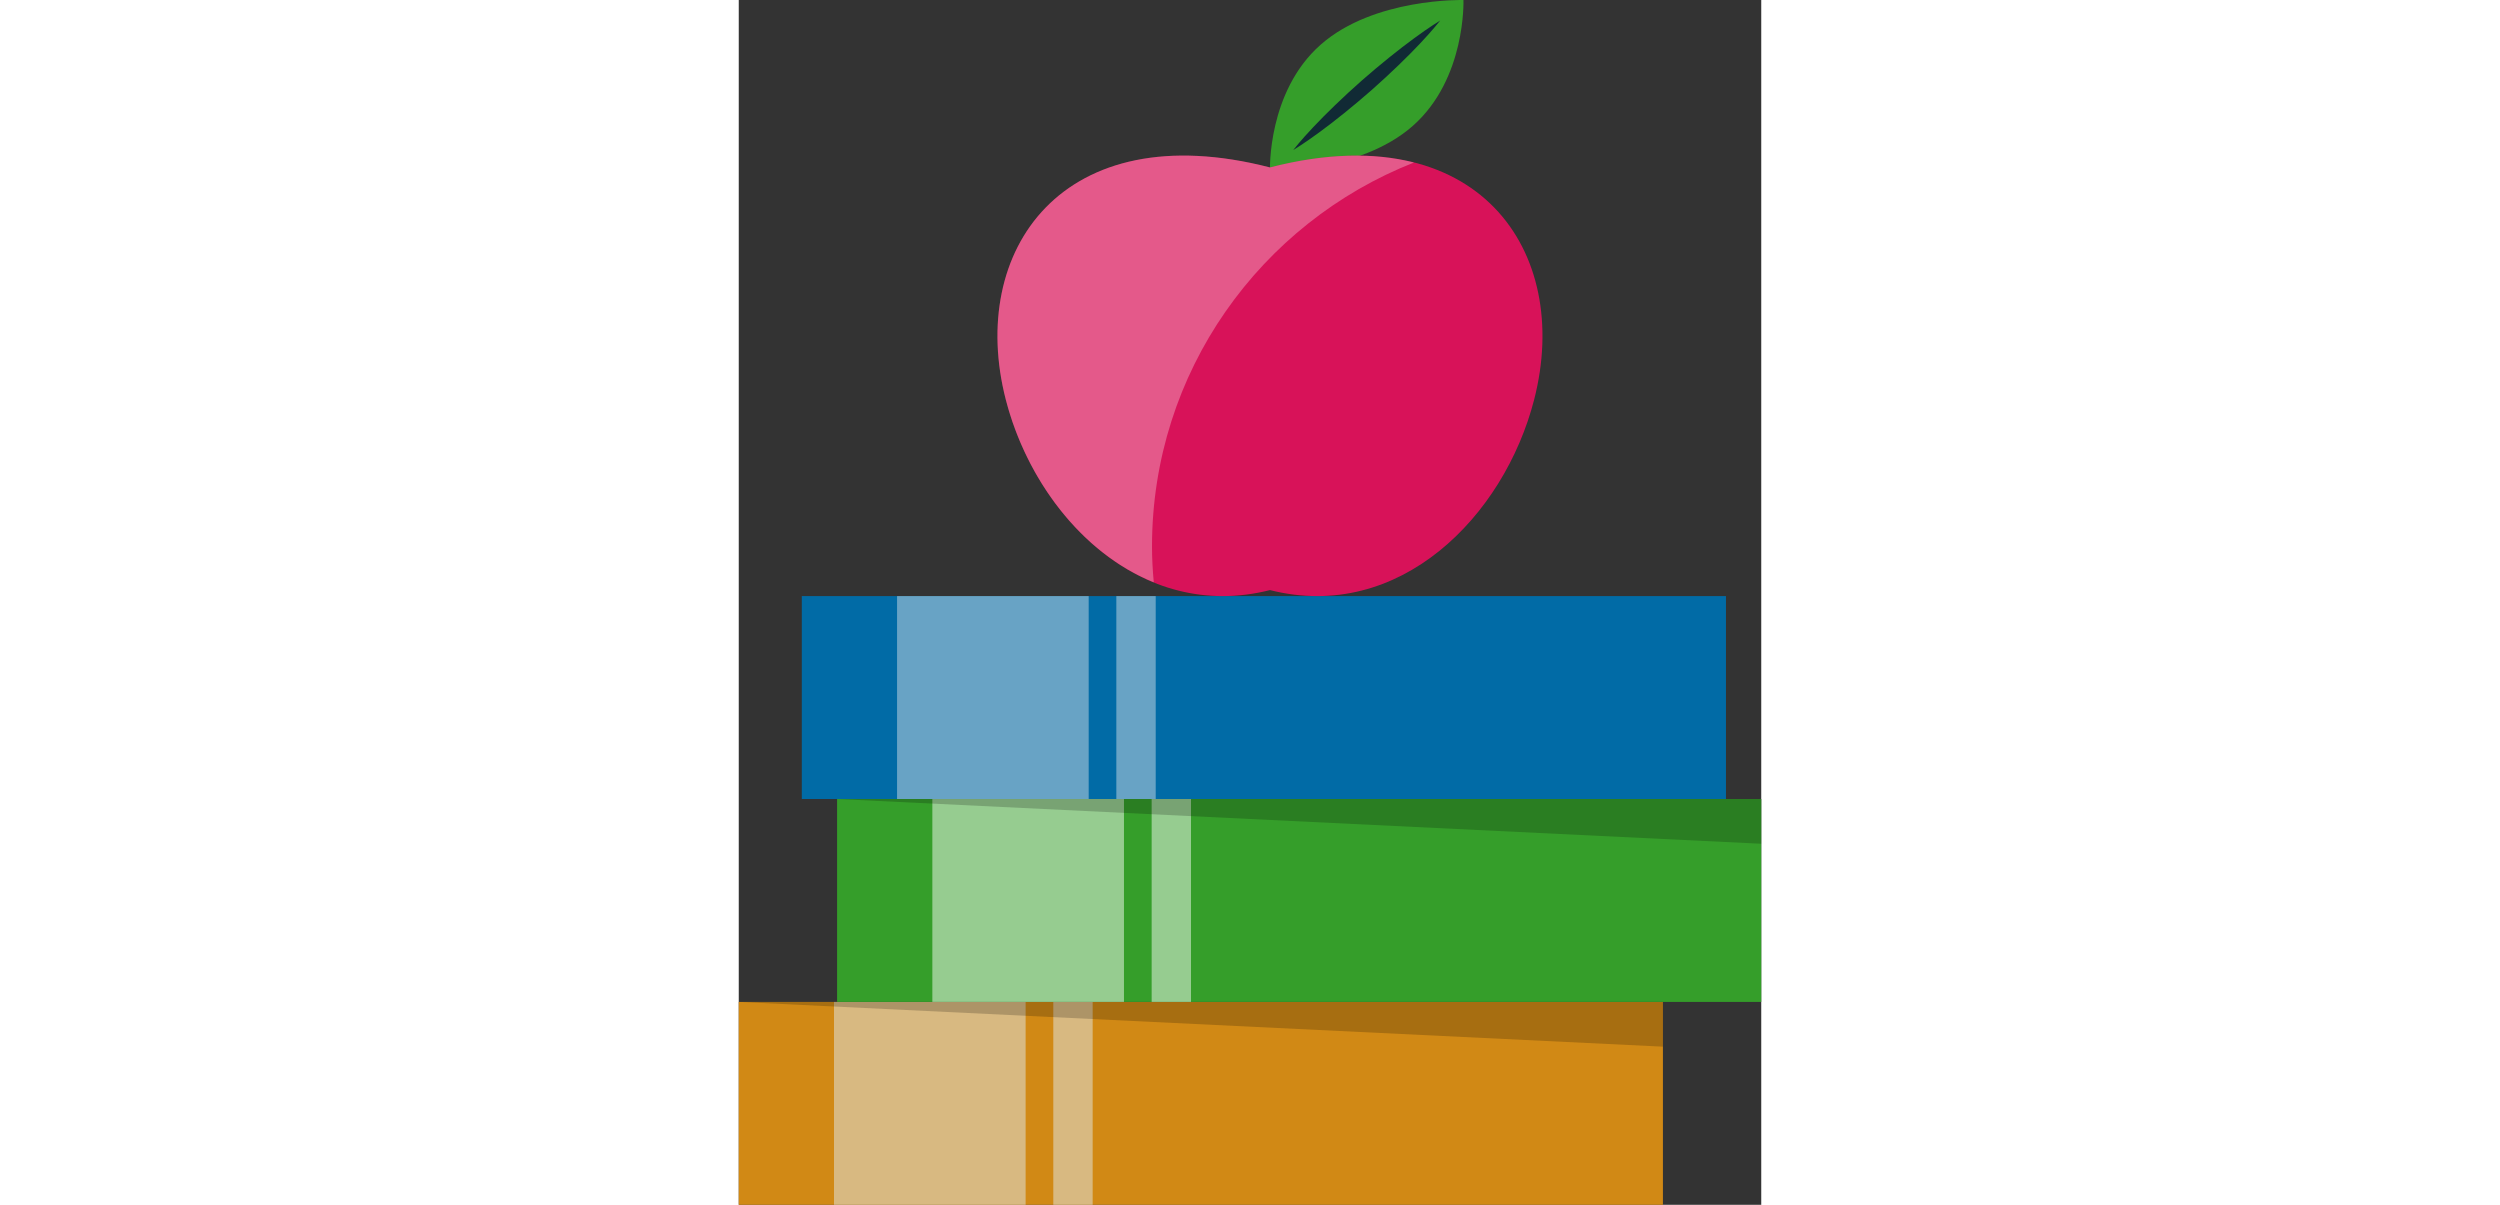 <svg width="415" height="200" viewBox="0 0 415 489" fill="none" xmlns="http://www.w3.org/2000/svg">
<rect x="0" y="0" width="415" height="489" fill="#333333" stroke="none"/>
<g clip-path="url(#clip0_108_1049)">
<path d="M375.093 406.646H0V489H375.093V406.646Z" fill="#D18915"/>
<path d="M116.433 406.646H38.663V489H116.433V406.646Z" fill="#E1EAEF" fill-opacity="0.5"/>
<path d="M143.639 406.646H127.668V489H143.639V406.646Z" fill="#E1EAEF" fill-opacity="0.5"/>
<path d="M415.008 324.292H39.914V406.646H415.008V324.292Z" fill="#359E2A"/>
<path d="M156.348 324.292H78.577V406.646H156.348V324.292Z" fill="white" fill-opacity="0.48"/>
<path d="M183.554 324.292H167.582V406.646H183.554V324.292Z" fill="white" fill-opacity="0.48"/>
<path d="M400.679 241.938H25.586V324.292H400.679V241.938Z" fill="#016BA6"/>
<path d="M142.027 241.938H64.256V324.292H142.027V241.938Z" fill="#D1DCE4" fill-opacity="0.5"/>
<path d="M169.225 241.938H153.253V324.292H169.225V241.938Z" fill="#D1DCE4" fill-opacity="0.5"/>
<path d="M273.572 51.091C251.887 70.204 215.613 69.215 215.613 69.215C215.613 69.215 214.492 37.246 236.184 18.132C257.861 -0.974 294.136 0.008 294.136 0.008C294.136 0.008 295.257 31.984 273.572 51.091Z" fill="#359E2A"/>
<path d="M284.714 8.314C284.714 8.314 281.681 12.219 276.59 17.588C271.522 22.987 264.419 29.867 256.971 36.456C249.499 43.022 241.69 49.288 235.562 53.752C229.473 58.247 225.035 60.908 225.035 60.908C225.035 60.908 228.06 56.997 233.159 51.627C238.227 46.228 245.33 39.348 252.786 32.759C260.265 26.201 268.074 19.935 274.202 15.471C280.291 10.984 284.722 8.307 284.722 8.307L284.714 8.314Z" fill="#112A35"/>
<path d="M215.605 67.957C131.338 46.22 92.837 101.782 108.378 162.184C120.611 209.731 163.174 252.776 215.605 239.499C268.036 252.776 310.599 209.731 322.832 162.184C338.373 101.782 299.872 46.22 215.605 67.957Z" fill="#D81259"/>
<path opacity="0.2" d="M0 406.646H375.093V424.809L0 406.646Z" fill="black"/>
<path opacity="0.2" d="M39.914 324.292H415V342.455L39.914 324.292Z" fill="black"/>
<path opacity="0.3" d="M168.45 236.354C168.004 231.561 167.728 226.721 167.728 221.804C167.728 150.94 211.812 90.446 274.056 65.963C258.069 61.882 238.549 62.036 215.597 67.957C131.33 46.22 92.829 101.782 108.371 162.184C116.641 194.322 138.786 224.328 168.45 236.354Z" fill="white"/>
</g>
<defs>
<clipPath id="clip0_108_1049">
<rect width="415" height="489" fill="white"/>
</clipPath>
</defs>
</svg>

